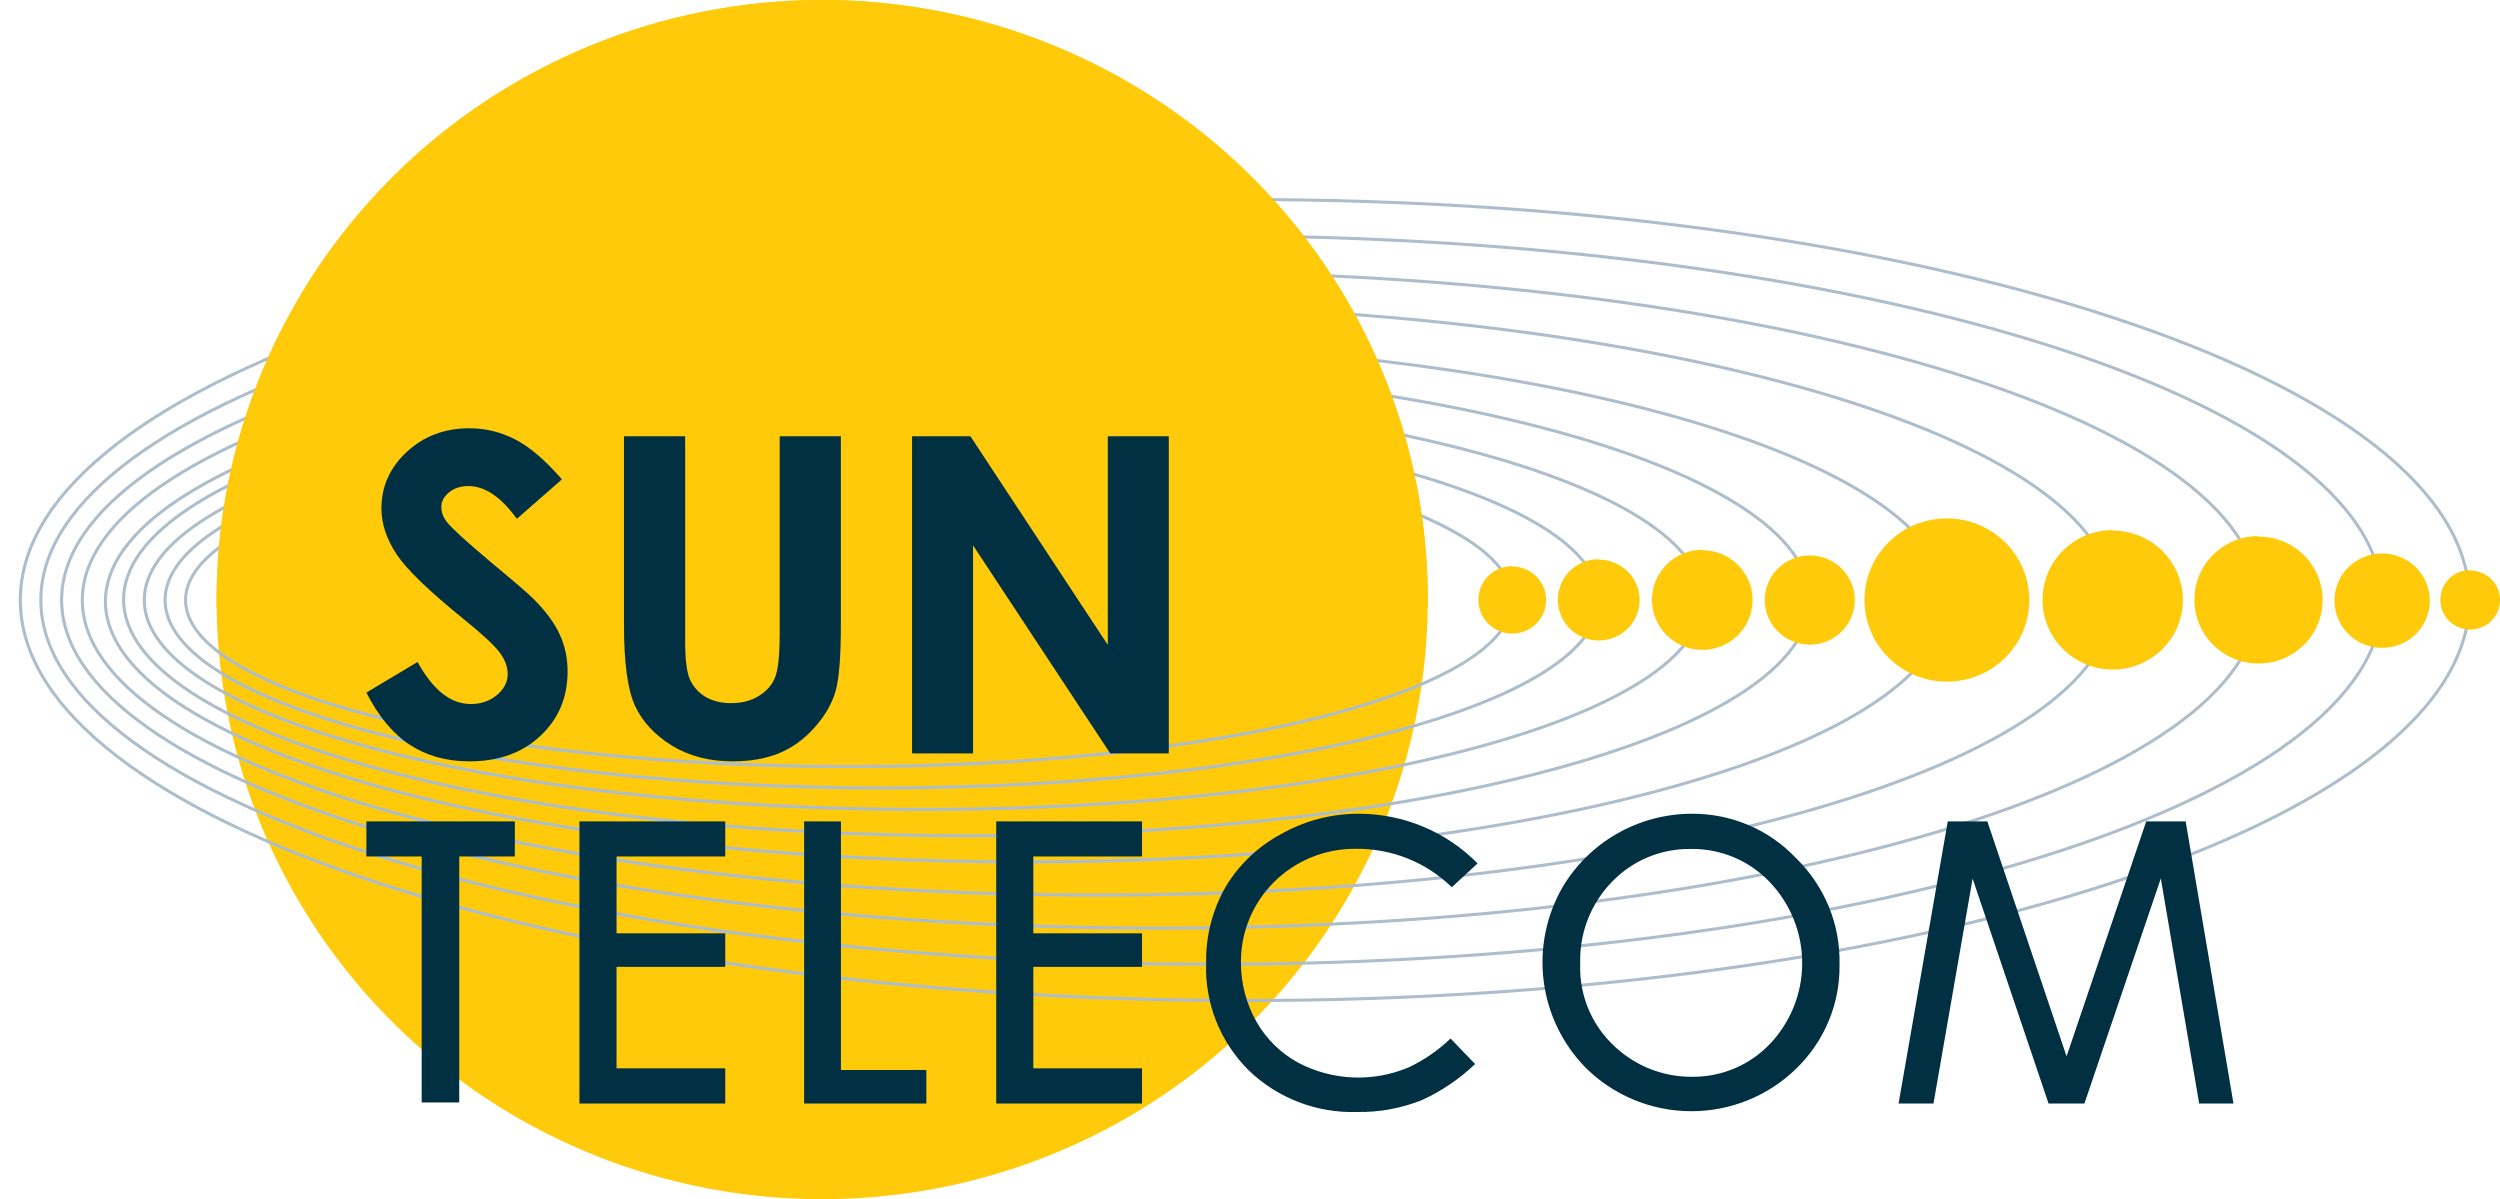 <svg width="123" height="59" viewBox="0 0 123 59" fill="none" xmlns="http://www.w3.org/2000/svg">
<path fill-rule="evenodd" clip-rule="evenodd" d="M40.451 0C46.344 0 52.105 1.73 57.005 4.972C61.904 8.213 65.724 12.82 67.979 18.211C70.234 23.601 70.824 29.533 69.674 35.255C68.525 40.978 65.687 46.234 61.52 50.36C57.353 54.485 52.044 57.295 46.264 58.433C40.484 59.571 34.493 58.987 29.049 56.754C23.605 54.522 18.951 50.741 15.677 45.889C12.403 41.038 10.656 35.334 10.656 29.5C10.656 21.676 13.795 14.173 19.383 8.64C24.971 3.108 32.549 0 40.451 0" fill="#FECA0A"/>
<path d="M41.766 37.715C59.791 37.715 74.404 34.047 74.404 29.523C74.404 24.998 59.791 21.331 41.766 21.331C23.741 21.331 9.129 24.998 9.129 29.523C9.129 34.047 23.741 37.715 41.766 37.715Z" stroke="#AEBDCB" stroke-width="0.151" stroke-miterlimit="22.93"/>
<path d="M43.386 38.766C62.863 38.766 78.652 34.628 78.652 29.523C78.652 24.418 62.863 20.279 43.386 20.279C23.91 20.279 8.121 24.418 8.121 29.523C8.121 34.628 23.91 38.766 43.386 38.766Z" stroke="#AEBDCB" stroke-width="0.151" stroke-miterlimit="22.93"/>
<path d="M45.426 39.825C66.594 39.825 83.755 35.212 83.755 29.523C83.755 23.833 66.594 19.22 45.426 19.22C24.257 19.22 7.097 23.833 7.097 29.523C7.097 35.212 24.257 39.825 45.426 39.825Z" stroke="#AEBDCB" stroke-width="0.151" stroke-miterlimit="22.93"/>
<path d="M47.558 17.919C70.477 17.919 89.042 23.116 89.042 29.523C89.042 35.929 70.469 41.118 47.558 41.118C24.646 41.118 6.081 35.922 6.081 29.5C6.081 23.078 24.654 17.919 47.558 17.919Z" stroke="#AEBDCB" stroke-width="0.151" stroke-miterlimit="22.93"/>
<path d="M50.483 42.404C75.5 42.404 95.78 36.667 95.78 29.591C95.78 22.514 75.5 16.777 50.483 16.777C25.466 16.777 5.187 22.514 5.187 29.591C5.187 36.667 25.466 42.404 50.483 42.404Z" stroke="#AEBDCB" stroke-width="0.151" stroke-miterlimit="22.93"/>
<path d="M53.998 44.038C81.584 44.038 103.947 37.539 103.947 29.523C103.947 21.506 81.584 15.007 53.998 15.007C26.412 15.007 4.049 21.506 4.049 29.523C4.049 37.539 26.412 44.038 53.998 44.038Z" stroke="#AEBDCB" stroke-width="0.151" stroke-miterlimit="22.93"/>
<path d="M57.075 45.664C86.923 45.664 111.12 38.437 111.12 29.523C111.12 20.608 86.923 13.381 57.075 13.381C27.228 13.381 3.031 20.608 3.031 29.523C3.031 38.437 27.228 45.664 57.075 45.664Z" stroke="#AEBDCB" stroke-width="0.151" stroke-miterlimit="22.93"/>
<path d="M59.605 47.442C91.415 47.442 117.202 39.419 117.202 29.523C117.202 19.626 91.415 11.603 59.605 11.603C27.796 11.603 2.009 19.626 2.009 29.523C2.009 39.419 27.796 47.442 59.605 47.442Z" stroke="#AEBDCB" stroke-width="0.151" stroke-miterlimit="22.93"/>
<path d="M61.248 49.227C94.522 49.227 121.495 40.405 121.495 29.523C121.495 18.64 94.522 9.818 61.248 9.818C27.974 9.818 1 18.64 1 29.523C1 40.405 27.974 49.227 61.248 49.227Z" stroke="#AEBDCB" stroke-width="0.151" stroke-miterlimit="22.93"/>
<path fill-rule="evenodd" clip-rule="evenodd" d="M40.451 0C48.353 0 55.932 3.108 61.52 8.64C67.108 14.173 70.247 21.676 70.247 29.5C70.247 29.629 70.247 29.765 70.247 29.901H10.656C10.656 29.765 10.656 29.629 10.656 29.5C10.656 21.676 13.795 14.173 19.383 8.64C24.971 3.108 32.549 0 40.451 0" fill="#FECA0A"/>
<path fill-rule="evenodd" clip-rule="evenodd" d="M83.754 27.072C84.244 27.072 84.724 27.216 85.131 27.486C85.539 27.757 85.856 28.141 86.043 28.59C86.229 29.039 86.277 29.533 86.18 30.009C86.082 30.485 85.844 30.922 85.496 31.264C85.147 31.605 84.704 31.837 84.222 31.929C83.741 32.021 83.242 31.969 82.79 31.78C82.339 31.591 81.954 31.274 81.684 30.868C81.415 30.462 81.274 29.986 81.278 29.5C81.278 28.85 81.539 28.227 82.003 27.767C82.468 27.307 83.097 27.049 83.754 27.049" fill="#FECA0A"/>
<path fill-rule="evenodd" clip-rule="evenodd" d="M89.041 27.329C89.479 27.329 89.907 27.458 90.272 27.699C90.636 27.94 90.92 28.282 91.088 28.683C91.255 29.084 91.299 29.525 91.214 29.951C91.128 30.376 90.917 30.767 90.607 31.074C90.297 31.381 89.903 31.59 89.473 31.674C89.043 31.759 88.598 31.715 88.193 31.549C87.788 31.383 87.442 31.102 87.199 30.741C86.955 30.381 86.825 29.957 86.825 29.523C86.824 29.234 86.881 28.949 86.992 28.682C87.103 28.416 87.266 28.173 87.472 27.969C87.678 27.765 87.922 27.604 88.192 27.494C88.461 27.384 88.749 27.328 89.041 27.329" fill="#FECA0A"/>
<path fill-rule="evenodd" clip-rule="evenodd" d="M95.78 25.506C96.582 25.505 97.367 25.739 98.035 26.179C98.704 26.62 99.225 27.246 99.533 27.98C99.841 28.714 99.923 29.522 99.767 30.302C99.611 31.081 99.225 31.797 98.659 32.36C98.091 32.922 97.369 33.306 96.582 33.461C95.794 33.617 94.978 33.538 94.237 33.234C93.495 32.93 92.861 32.416 92.415 31.755C91.969 31.094 91.731 30.317 91.731 29.523C91.73 28.995 91.834 28.473 92.037 27.986C92.24 27.499 92.538 27.056 92.914 26.683C93.29 26.31 93.737 26.014 94.228 25.812C94.72 25.61 95.247 25.506 95.78 25.506" fill="#FECA0A"/>
<path fill-rule="evenodd" clip-rule="evenodd" d="M103.945 26.104C104.629 26.104 105.298 26.305 105.866 26.681C106.435 27.058 106.877 27.593 107.138 28.22C107.399 28.846 107.466 29.534 107.331 30.198C107.195 30.862 106.864 31.471 106.379 31.948C105.894 32.425 105.276 32.749 104.605 32.879C103.934 33.008 103.239 32.937 102.608 32.675C101.977 32.413 101.44 31.971 101.063 31.405C100.686 30.84 100.488 30.177 100.492 29.5C100.492 29.051 100.582 28.606 100.755 28.192C100.929 27.777 101.183 27.4 101.504 27.082C101.824 26.765 102.205 26.513 102.624 26.341C103.043 26.169 103.492 26.081 103.945 26.081" fill="#FECA0A"/>
<path fill-rule="evenodd" clip-rule="evenodd" d="M111.12 26.399C111.745 26.399 112.356 26.582 112.875 26.927C113.395 27.271 113.799 27.76 114.037 28.332C114.275 28.905 114.337 29.534 114.213 30.14C114.089 30.747 113.787 31.304 113.343 31.74C112.899 32.176 112.335 32.471 111.722 32.589C111.108 32.707 110.473 32.642 109.897 32.402C109.321 32.162 108.829 31.758 108.486 31.242C108.142 30.725 107.96 30.119 107.965 29.5C107.964 29.089 108.045 28.683 108.203 28.303C108.361 27.924 108.594 27.579 108.887 27.289C109.18 26.998 109.528 26.768 109.912 26.612C110.295 26.455 110.706 26.375 111.12 26.376" fill="#FECA0A"/>
<path fill-rule="evenodd" clip-rule="evenodd" d="M117.202 27.231C117.668 27.231 118.123 27.368 118.51 27.626C118.897 27.884 119.197 28.249 119.373 28.677C119.549 29.104 119.592 29.574 119.497 30.026C119.402 30.477 119.174 30.891 118.84 31.214C118.507 31.536 118.084 31.753 117.625 31.837C117.167 31.92 116.694 31.866 116.266 31.683C115.839 31.499 115.476 31.193 115.225 30.804C114.974 30.415 114.845 29.961 114.856 29.5C114.868 28.892 115.121 28.314 115.56 27.89C115.998 27.465 116.588 27.229 117.202 27.231" fill="#FECA0A"/>
<path fill-rule="evenodd" clip-rule="evenodd" d="M74.404 27.874C74.734 27.874 75.057 27.971 75.332 28.153C75.606 28.335 75.819 28.594 75.945 28.897C76.07 29.2 76.102 29.532 76.035 29.853C75.969 30.173 75.808 30.467 75.573 30.697C75.338 30.927 75.039 31.082 74.715 31.143C74.39 31.204 74.054 31.168 73.751 31.04C73.447 30.911 73.188 30.696 73.008 30.422C72.828 30.148 72.734 29.827 72.738 29.5C72.738 29.063 72.914 28.643 73.226 28.334C73.539 28.025 73.962 27.851 74.404 27.851" fill="#FECA0A"/>
<path fill-rule="evenodd" clip-rule="evenodd" d="M78.651 27.533C79.05 27.532 79.44 27.648 79.772 27.866C80.104 28.085 80.362 28.397 80.515 28.762C80.668 29.126 80.707 29.527 80.629 29.915C80.55 30.302 80.357 30.657 80.074 30.935C79.791 31.213 79.431 31.401 79.039 31.476C78.648 31.551 78.243 31.509 77.876 31.355C77.508 31.201 77.196 30.942 76.978 30.612C76.759 30.282 76.645 29.895 76.65 29.5C76.648 29.239 76.7 28.981 76.8 28.739C76.9 28.498 77.047 28.279 77.233 28.094C77.419 27.909 77.64 27.762 77.883 27.662C78.127 27.562 78.388 27.511 78.651 27.511" fill="#FECA0A"/>
<path fill-rule="evenodd" clip-rule="evenodd" d="M121.495 28.07C121.788 28.063 122.076 28.142 122.323 28.298C122.569 28.454 122.763 28.68 122.88 28.946C122.996 29.212 123.029 29.506 122.975 29.791C122.921 30.076 122.782 30.338 122.576 30.544C122.37 30.75 122.107 30.89 121.82 30.947C121.533 31.003 121.235 30.974 120.965 30.861C120.695 30.749 120.466 30.559 120.305 30.317C120.145 30.074 120.062 29.79 120.067 29.5C120.066 29.309 120.103 29.12 120.176 28.943C120.25 28.766 120.358 28.606 120.494 28.471C120.63 28.336 120.792 28.229 120.971 28.156C121.149 28.084 121.341 28.047 121.533 28.048" fill="#FECA0A"/>
<path d="M27.647 23.585L25.429 25.526C24.651 24.451 23.858 23.914 23.051 23.914C22.658 23.914 22.337 24.02 22.087 24.232C21.837 24.437 21.712 24.671 21.712 24.932C21.712 25.194 21.801 25.441 21.98 25.675C22.222 25.986 22.954 26.654 24.176 27.68C25.318 28.627 26.011 29.224 26.254 29.472C26.861 30.08 27.29 30.663 27.54 31.222C27.797 31.774 27.925 32.378 27.925 33.036C27.925 34.316 27.479 35.373 26.586 36.207C25.693 37.042 24.529 37.459 23.094 37.459C21.972 37.459 20.994 37.187 20.158 36.642C19.33 36.098 18.619 35.242 18.026 34.075L20.544 32.569C21.301 33.948 22.172 34.638 23.158 34.638C23.672 34.638 24.104 34.489 24.454 34.192C24.804 33.895 24.979 33.552 24.979 33.163C24.979 32.81 24.847 32.456 24.583 32.102C24.319 31.749 23.736 31.208 22.837 30.48C21.122 29.094 20.015 28.026 19.515 27.276C19.015 26.52 18.766 25.767 18.766 25.017C18.766 23.935 19.18 23.009 20.008 22.238C20.844 21.46 21.872 21.071 23.094 21.071C23.879 21.071 24.626 21.252 25.333 21.612C26.047 21.973 26.818 22.631 27.647 23.585Z" fill="#003042"/>
<path d="M30.7 21.464H33.71V31.562C33.71 32.431 33.785 33.047 33.935 33.407C34.092 33.768 34.346 34.058 34.696 34.277C35.053 34.489 35.481 34.595 35.981 34.595C36.51 34.595 36.963 34.475 37.342 34.234C37.728 33.994 37.992 33.69 38.135 33.322C38.285 32.947 38.36 32.237 38.36 31.19V21.464H41.37V30.766C41.37 32.336 41.281 33.425 41.102 34.033C40.924 34.641 40.581 35.228 40.074 35.794C39.574 36.359 38.995 36.78 38.338 37.056C37.681 37.325 36.917 37.459 36.046 37.459C34.903 37.459 33.907 37.201 33.057 36.685C32.214 36.161 31.61 35.511 31.246 34.733C30.882 33.948 30.7 32.626 30.7 30.766V21.464Z" fill="#003042"/>
<path d="M44.873 21.464H47.744L54.504 31.731V21.464H57.504V37.066H54.622L47.873 26.831V37.066H44.873V21.464Z" fill="#003042"/>
<path fill-rule="evenodd" clip-rule="evenodd" d="M95.83 40.414L93.409 54.294H95.127L97.053 43.228L100.789 54.294H102.553L106.312 43.22L108.199 54.294H109.888L107.535 40.414H105.594L101.675 51.972L97.778 40.414H95.83ZM83.186 41.768C83.916 41.757 84.639 41.898 85.31 42.181C85.981 42.463 86.585 42.882 87.083 43.41C88.102 44.487 88.668 45.908 88.668 47.385C88.668 48.861 88.102 50.282 87.083 51.359C86.593 51.875 86.001 52.285 85.344 52.564C84.686 52.843 83.978 52.983 83.263 52.978C81.975 52.99 80.725 52.551 79.733 51.738C79.084 51.219 78.565 50.557 78.221 49.804C77.876 49.051 77.713 48.229 77.747 47.403C77.724 46.661 77.851 45.922 78.121 45.23C78.392 44.537 78.799 43.905 79.321 43.372C79.82 42.856 80.42 42.448 81.085 42.172C81.75 41.896 82.466 41.759 83.186 41.768V41.768ZM83.232 40.036C81.944 40.039 80.679 40.376 79.562 41.013C78.446 41.65 77.517 42.565 76.868 43.667C76.069 45.064 75.747 46.679 75.949 48.272C76.151 49.865 76.868 51.351 77.991 52.509C78.67 53.19 79.477 53.731 80.368 54.102C81.258 54.474 82.213 54.667 83.179 54.672C84.145 54.677 85.103 54.493 85.996 54.131C86.891 53.769 87.704 53.236 88.389 52.562C89.075 51.894 89.616 51.095 89.98 50.213C90.344 49.332 90.522 48.386 90.505 47.434C90.526 46.465 90.346 45.502 89.977 44.604C89.608 43.707 89.057 42.893 88.359 42.214C87.702 41.52 86.908 40.969 86.026 40.594C85.144 40.219 84.192 40.029 83.232 40.036V40.036ZM72.697 42.479C71.938 41.709 71.032 41.096 70.031 40.676C69.03 40.257 67.955 40.039 66.868 40.036C65.529 40.029 64.212 40.371 63.048 41.027C61.903 41.635 60.949 42.543 60.29 43.652C59.648 44.782 59.321 46.061 59.343 47.358C59.304 48.335 59.47 49.309 59.828 50.221C60.187 51.132 60.732 51.959 61.428 52.653C62.133 53.335 62.971 53.869 63.89 54.223C64.809 54.576 65.791 54.742 66.776 54.71C67.87 54.728 68.956 54.527 69.969 54.12C70.931 53.678 71.812 53.08 72.575 52.35L71.368 51.095C70.766 51.672 70.075 52.15 69.32 52.509C68.455 52.877 67.517 53.049 66.575 53.011C65.634 52.973 64.713 52.727 63.881 52.29C63.017 51.82 62.302 51.12 61.818 50.27C61.314 49.381 61.051 48.378 61.054 47.358C61.047 46.62 61.188 45.887 61.471 45.204C61.754 44.521 62.171 43.9 62.699 43.379C63.227 42.857 63.855 42.446 64.546 42.168C65.237 41.89 65.977 41.752 66.723 41.761C67.594 41.754 68.459 41.917 69.266 42.242C70.074 42.566 70.808 43.045 71.429 43.652L72.697 42.479ZM49.014 40.414V54.294H56.187V52.562H50.839V47.57H56.187V45.921H50.839V42.139H56.187V40.414H49.014ZM39.563 40.414V54.294H45.576V52.645H41.374V40.414H39.563ZM28.508 40.414V54.294H35.682V52.562H30.334V47.57H35.682V45.921H30.334V42.139H35.682V40.414H28.508ZM18.026 40.414V42.139H20.746V54.241H22.595V42.139H25.33V40.414H18.026Z" fill="#003042"/>
</svg>
